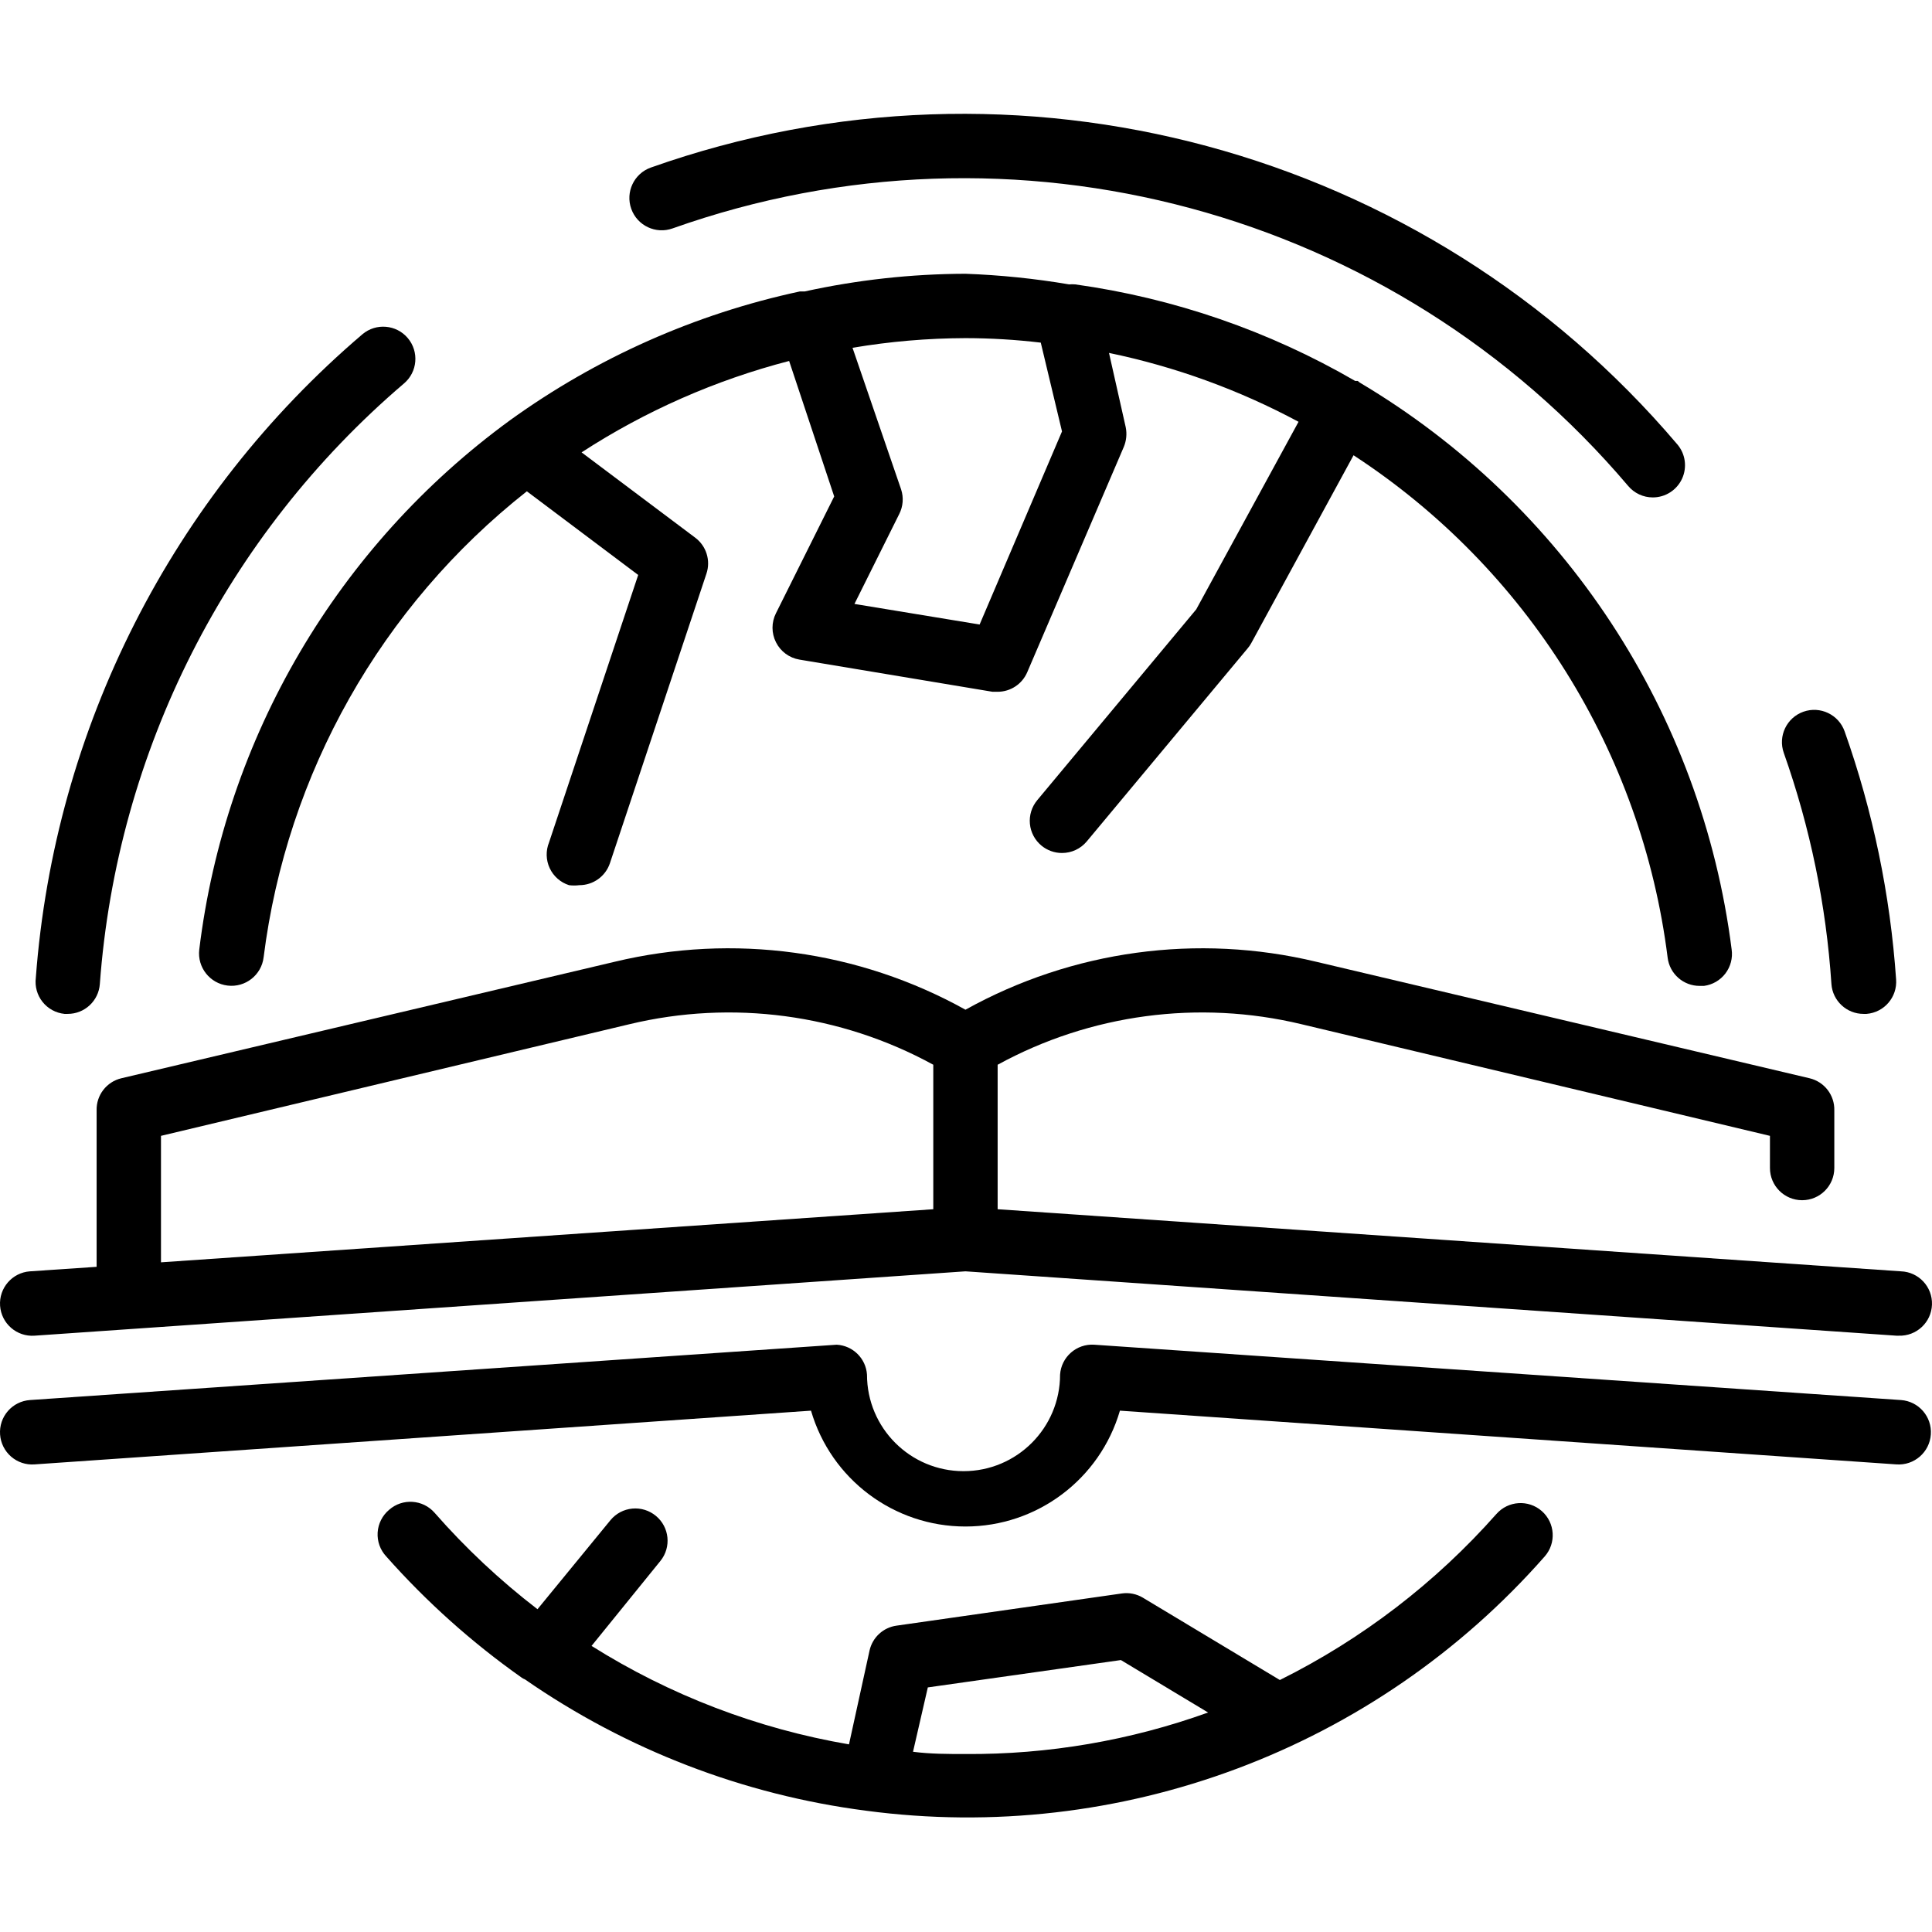 <svg height="480pt" viewBox="0 -28 480.306 480" width="480pt" xmlns="http://www.w3.org/2000/svg"><path d="m472.582 319.906-200.562-13.758c-4.391-.277-8.18 3.047-8.48 7.438 0 13.254-10.742 24-24 24-13.254 0-24-10.746-24-24-.273-4.02-3.496-7.207-7.52-7.438l-200.559 13.758c-2.125.145-4.102 1.129-5.5 2.734-1.395 1.605-2.094 3.703-1.941 5.828.145 2.121 1.129 4.102 2.734 5.496 1.605 1.398 3.703 2.098 5.828 1.941l193.039-13.359c4.977 17.066 20.621 28.801 38.398 28.801 17.777 0 33.422-11.734 38.402-28.801l193.039 13.359c4.418.309 8.25-3.02 8.559-7.438.312-4.422-3.02-8.254-7.438-8.562zm0 0"/><path d="m8.582 303.906 231.438-16 231.441 16h.559c4.418.156 8.125-3.301 8.281-7.719s-3.301-8.125-7.719-8.281l-224.562-15.438v-35.922c23.055-12.609 49.969-16.203 75.52-10.078l116.48 27.758v8c0 4.418 3.582 8 8 8s8-3.582 8-8v-14.32c.102-3.789-2.469-7.129-6.16-8l-122.637-28.961c-29.535-7.09-60.656-2.836-87.203 11.922-26.543-14.758-57.664-19.012-87.199-11.922l-122.641 28.961c-3.688.871-6.262 4.211-6.16 8v38.879l-16.559 1.121c-4.418.309-7.75 4.141-7.441 8.562.312 4.418 4.145 7.746 8.562 7.438zm31.438-49.68 116.48-27.758c25.555-6.125 52.469-2.531 75.52 10.078v35.922l-192 13.199zm0 0"/><path d="m372.02 348.227c-15.121 17.098-33.402 31.113-53.84 41.281l-34.078-20.48c-1.566-.93-3.398-1.297-5.199-1.039l-56 8c-3.309.449-5.984 2.906-6.723 6.16l-5.117 23.359c-22.734-3.891-44.477-12.207-64-24.48l17.117-21.121c2.762-3.41 2.262-8.406-1.117-11.199-1.633-1.359-3.742-2.016-5.855-1.82-2.117.195-4.07 1.223-5.426 2.859l-18.16 22.16c-9.301-7.141-17.875-15.18-25.602-24-2.918-3.309-7.965-3.633-11.277-.719-1.688 1.41-2.723 3.449-2.859 5.645-.137 2.195.637 4.348 2.137 5.953 10.004 11.289 21.281 21.383 33.602 30.082.266.207.562.367.879.48 25.227 17.496 54.277 28.688 84.723 32.641 63.289 8.453 126.621-15.258 168.797-63.203 2.914-3.312 2.59-8.359-.719-11.277-3.316-2.914-8.363-2.59-11.281.719zm-145.039 59.121 3.68-16 48-6.801 21.68 13.039c-19.34 6.965-39.762 10.461-60.32 10.32-4.398 0-8.719 0-13.039-.559zm0 0"/><path d="m167.223 28.625c84.777-30.09 179.336-4.613 237.52 64 1.523 1.832 3.777 2.887 6.16 2.883 3.121 0 5.957-1.816 7.266-4.652 1.305-2.84.844-6.176-1.188-8.547-62.539-73.684-164.098-101.062-255.199-68.801-4.176 1.5-6.344 6.105-4.84 10.277 1.5 4.176 6.105 6.344 10.281 4.84zm0 0"/><path d="m455.301 216.469c.293 4.195 3.793 7.449 8 7.438h.719c4.395-.34 7.684-4.168 7.363-8.559-1.449-21.047-5.754-41.797-12.801-61.68-1.48-4.176-6.066-6.359-10.242-4.883-4.176 1.48-6.359 6.066-4.879 10.242 6.555 18.516 10.539 37.84 11.84 57.441zm0 0"/><path d="m16.02 223.906h.801c4.211.012 7.707-3.242 8-7.438 4.254-57.863 31.477-111.617 75.602-149.281 3.379-2.852 3.809-7.902.961-11.281-2.852-3.379-7.902-3.809-11.281-.961-47.336 40.359-76.574 97.969-81.199 160-.27 2.137.332 4.293 1.672 5.98 1.34 1.688 3.305 2.762 5.445 2.98zm0 0"/><path d="m257.859 170.785c-1.359 1.633-2.016 3.742-1.82 5.859.195 2.113 1.227 4.066 2.863 5.422 1.438 1.191 3.25 1.844 5.117 1.84 2.379.004 4.637-1.051 6.16-2.879l40-48c.34-.395.633-.824.883-1.281l25.438-46.719c43.109 28.133 71.664 73.805 78.082 124.879.488 4.039 3.93 7.07 8 7.039h1.039c2.113-.277 4.031-1.387 5.324-3.086 1.289-1.695 1.852-3.84 1.555-5.953-7.445-58.73-41.57-110.742-92.48-140.961l-.48-.398h-.637c-21.43-12.43-45.066-20.582-69.602-24-.504-.039-1.016-.039-1.52 0-8.52-1.445-17.125-2.328-25.762-2.641-13.449.039-26.859 1.516-40 4.402h-1.199c-25.953 5.574-50.469 16.469-72 32-42.879 31.266-70.863 78.918-77.281 131.598-.527 4.418 2.625 8.43 7.043 8.961s8.43-2.621 8.957-7.039c5.75-45.711 29.258-87.324 65.441-115.84l27.68 20.797-22.16 66.48c-.84 2.062-.785 4.387.156 6.406s2.684 3.555 4.805 4.234c.852.109 1.711.109 2.559 0 3.441.008 6.5-2.18 7.602-5.438l24-72c1.102-3.281-.027-6.895-2.801-8.961l-28.238-21.199c15.867-10.297 33.289-17.969 51.598-22.723l11.203 33.68-14.48 29.043c-1.141 2.262-1.141 4.934 0 7.199 1.141 2.289 3.312 3.898 5.84 4.32l48 8h1.277c3.211-.004 6.109-1.926 7.363-4.883l24-56c.641-1.543.809-3.238.477-4.879l-4.16-18.48c16.449 3.414 32.32 9.18 47.121 17.121l-25.438 46.641zm6.16-91.68-20.48 48-31.117-5.117 11.117-22.32c.98-1.906 1.152-4.125.48-6.16l-12.078-35.199c9.277-1.57 18.668-2.371 28.078-2.402 6.258.012 12.508.383 18.723 1.121zm0 0"/></svg>